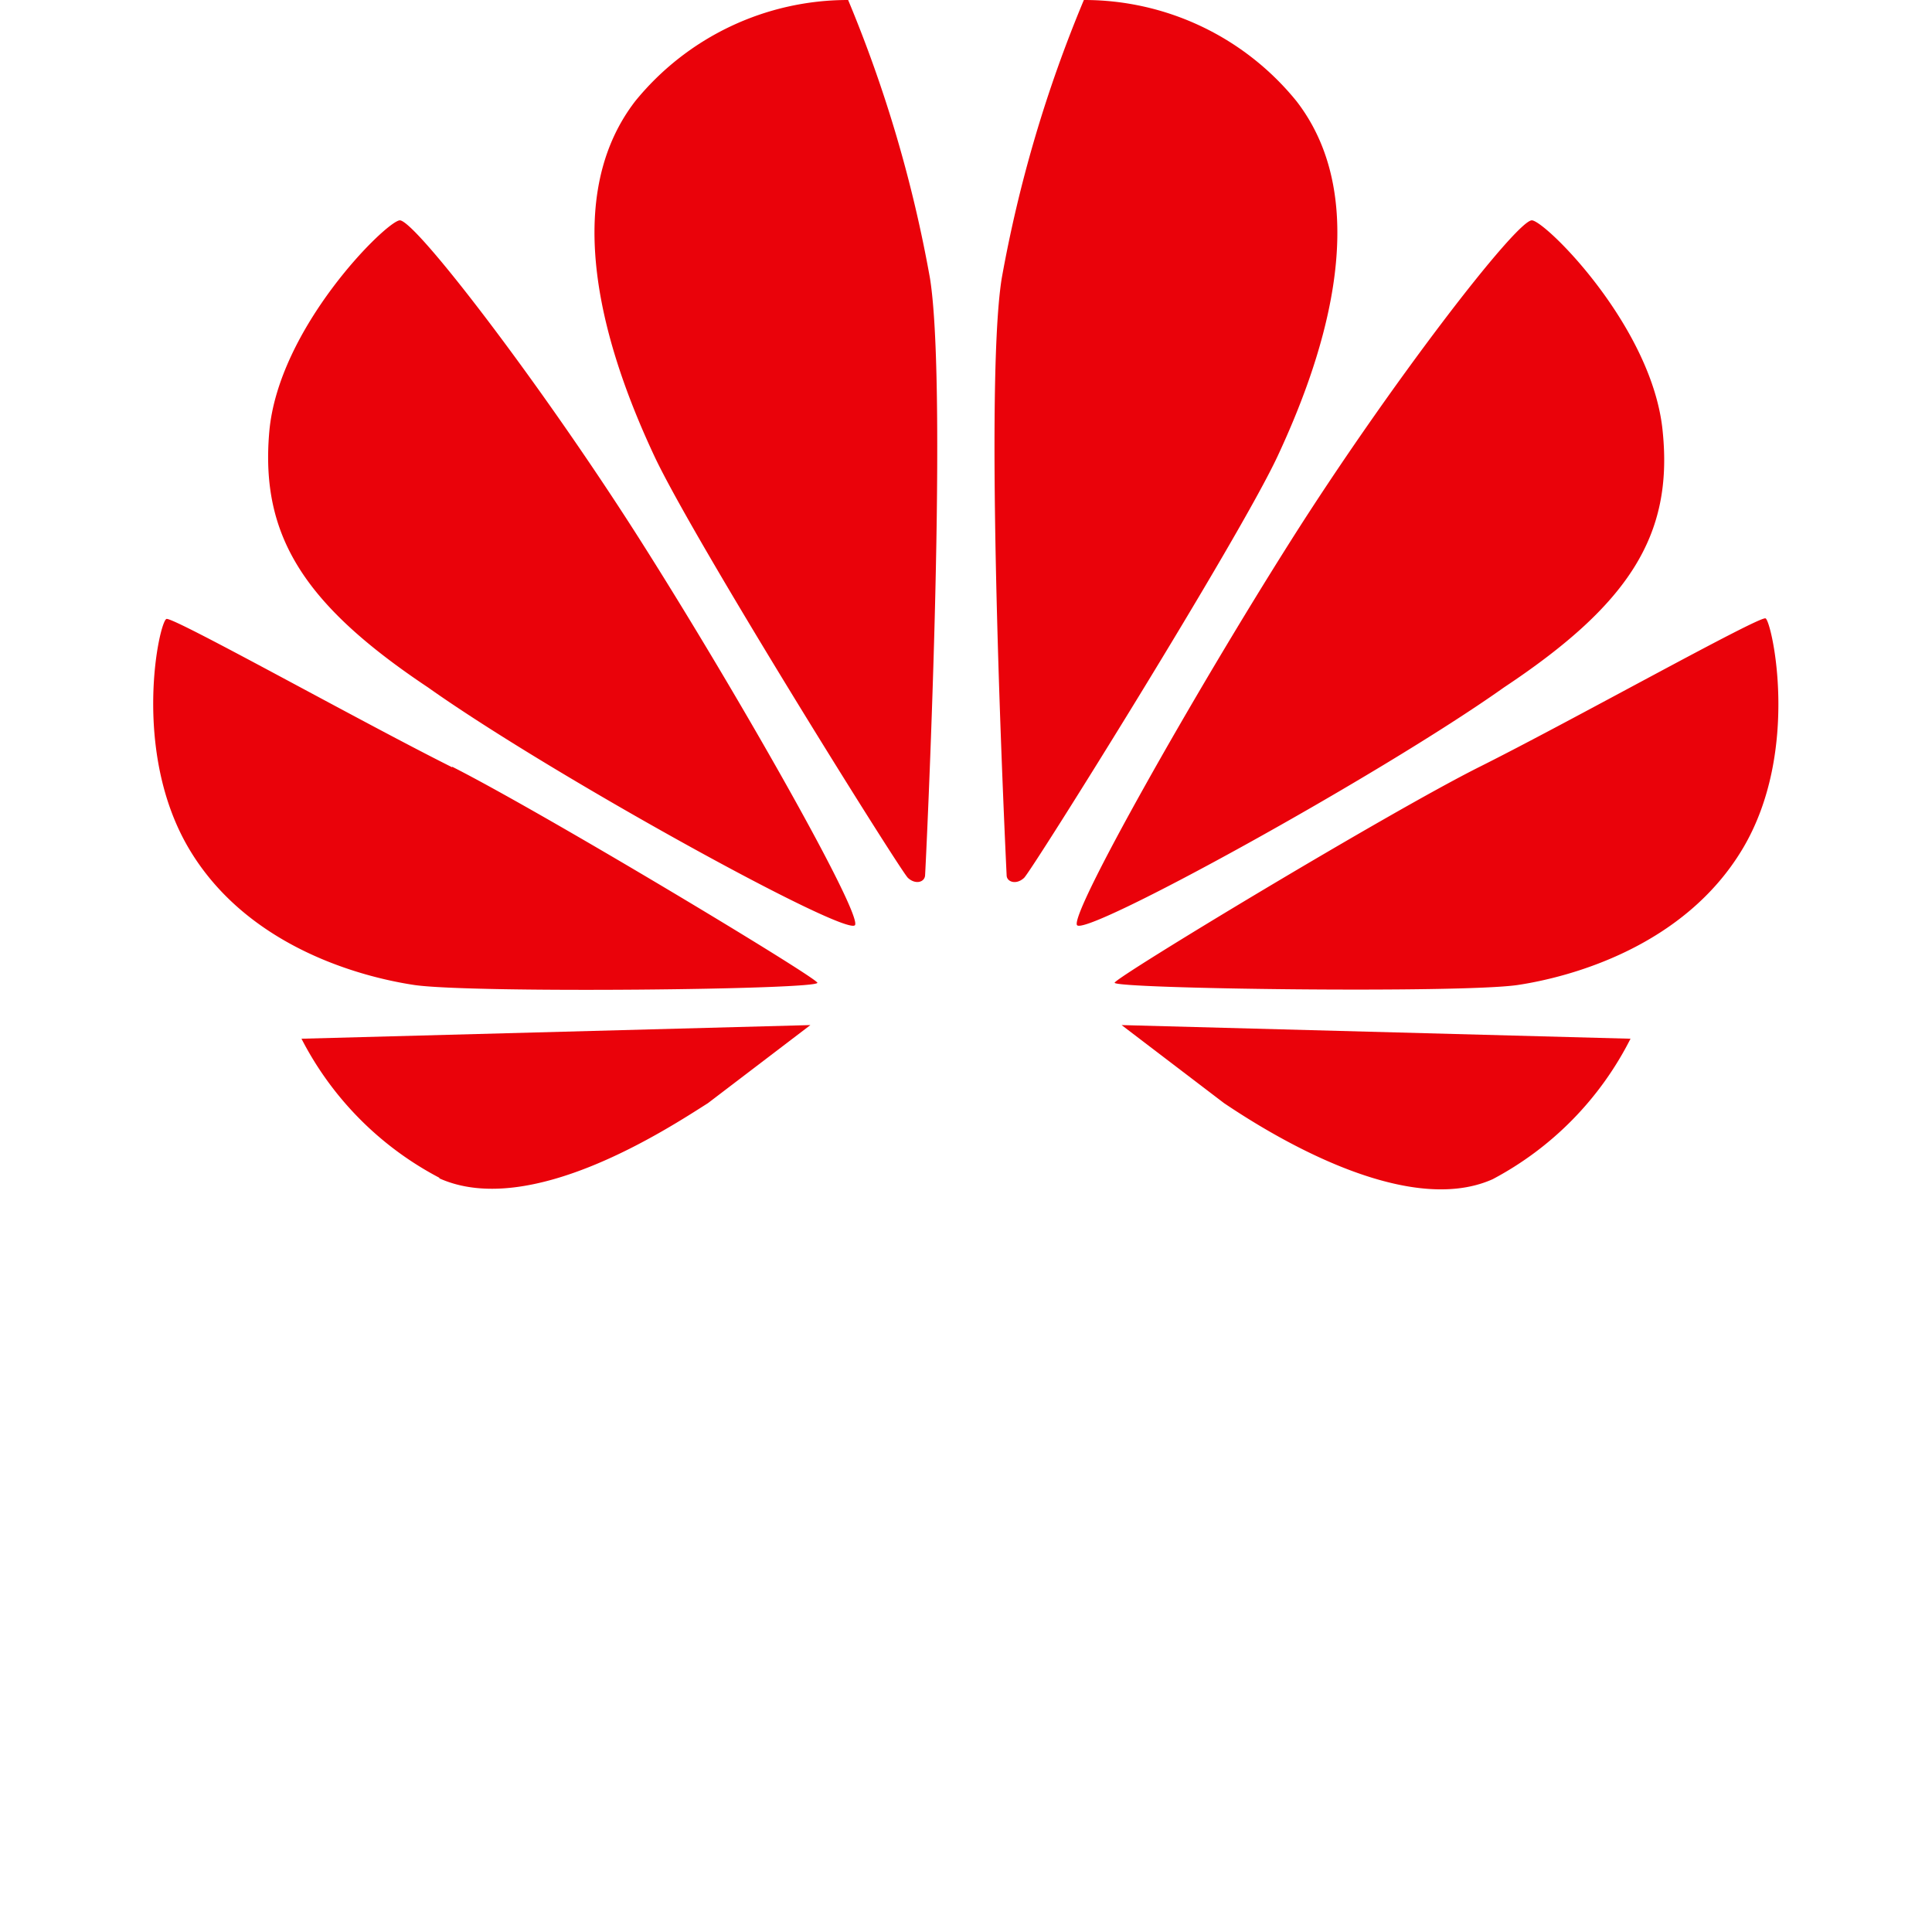 <?xml version="1.0" standalone="no"?><!DOCTYPE svg PUBLIC "-//W3C//DTD SVG 1.1//EN" "http://www.w3.org/Graphics/SVG/1.1/DTD/svg11.dtd"><svg t="1566479030184" class="icon" viewBox="0 0 1024 1024" version="1.1" xmlns="http://www.w3.org/2000/svg" p-id="8197" xmlns:xlink="http://www.w3.org/1999/xlink" width="24" height="24"><defs><style type="text/css"></style></defs><path d="M449.529 0a145.253 145.253 0 0 0-112.786 53.546c-43.853 56.778-10.925 143.252 10.002 188.028S477.226 461.608 481.226 465.301s8.771 2.308 9.078-1.231 12.463-254.654 2.616-316.509A702.721 702.721 0 0 0 449.529 0zM211.801 116.787C204.262 117.71 147.484 173.872 142.714 228.958s18.464 91.552 84.166 135.405c66.164 46.93 223.418 133.251 226.342 125.865S391.982 369.286 339.666 286.812 219.648 116.018 211.801 116.787z m21.08 507.769C281.196 646.251 354.592 597.782 375.21 584.703l54.316-41.391-269.733 7.232a171.872 171.872 0 0 0 73.088 73.703z m6.77-217.879C191.336 382.519 92.091 326.972 88.244 328.049s-18.926 70.164 12.156 122.172S191.952 517.924 219.648 522.079c30.774 4.462 215.417 2.462 213.571-1.231S287.966 430.834 239.651 406.369zM687.103 53.547A144.791 144.791 0 0 0 574.471 0a702.721 702.721 0 0 0-43.545 147.561c-9.848 61.548 2.462 313.124 2.616 316.509s5.078 5.078 9.232 1.231 113.709-179.104 134.482-223.726 53.854-131.25 9.848-188.028zM935.756 327.742c-3.847-1.077-103.092 54.47-151.407 78.627s-192.49 111.247-193.568 114.479 182.797 5.693 213.571 1.231c27.696-4.154 88.167-20.157 119.249-72.165s15.387-121.095 12.156-122.172zM648.79 584.703c20.618 13.848 94.783 61.548 142.329 40.314a171.872 171.872 0 0 0 73.088-74.473l-269.733-7.232L648.79 584.703zM881.286 228.958c-5.078-55.085-61.548-111.247-69.241-112.171s-75.858 87.552-128.019 170.026-116.171 196.029-113.248 203.415 160.178-78.935 226.342-125.865c66.01-43.853 89.706-80.32 84.166-135.405z" fill="#EA020A" p-id="8198"></path></svg>